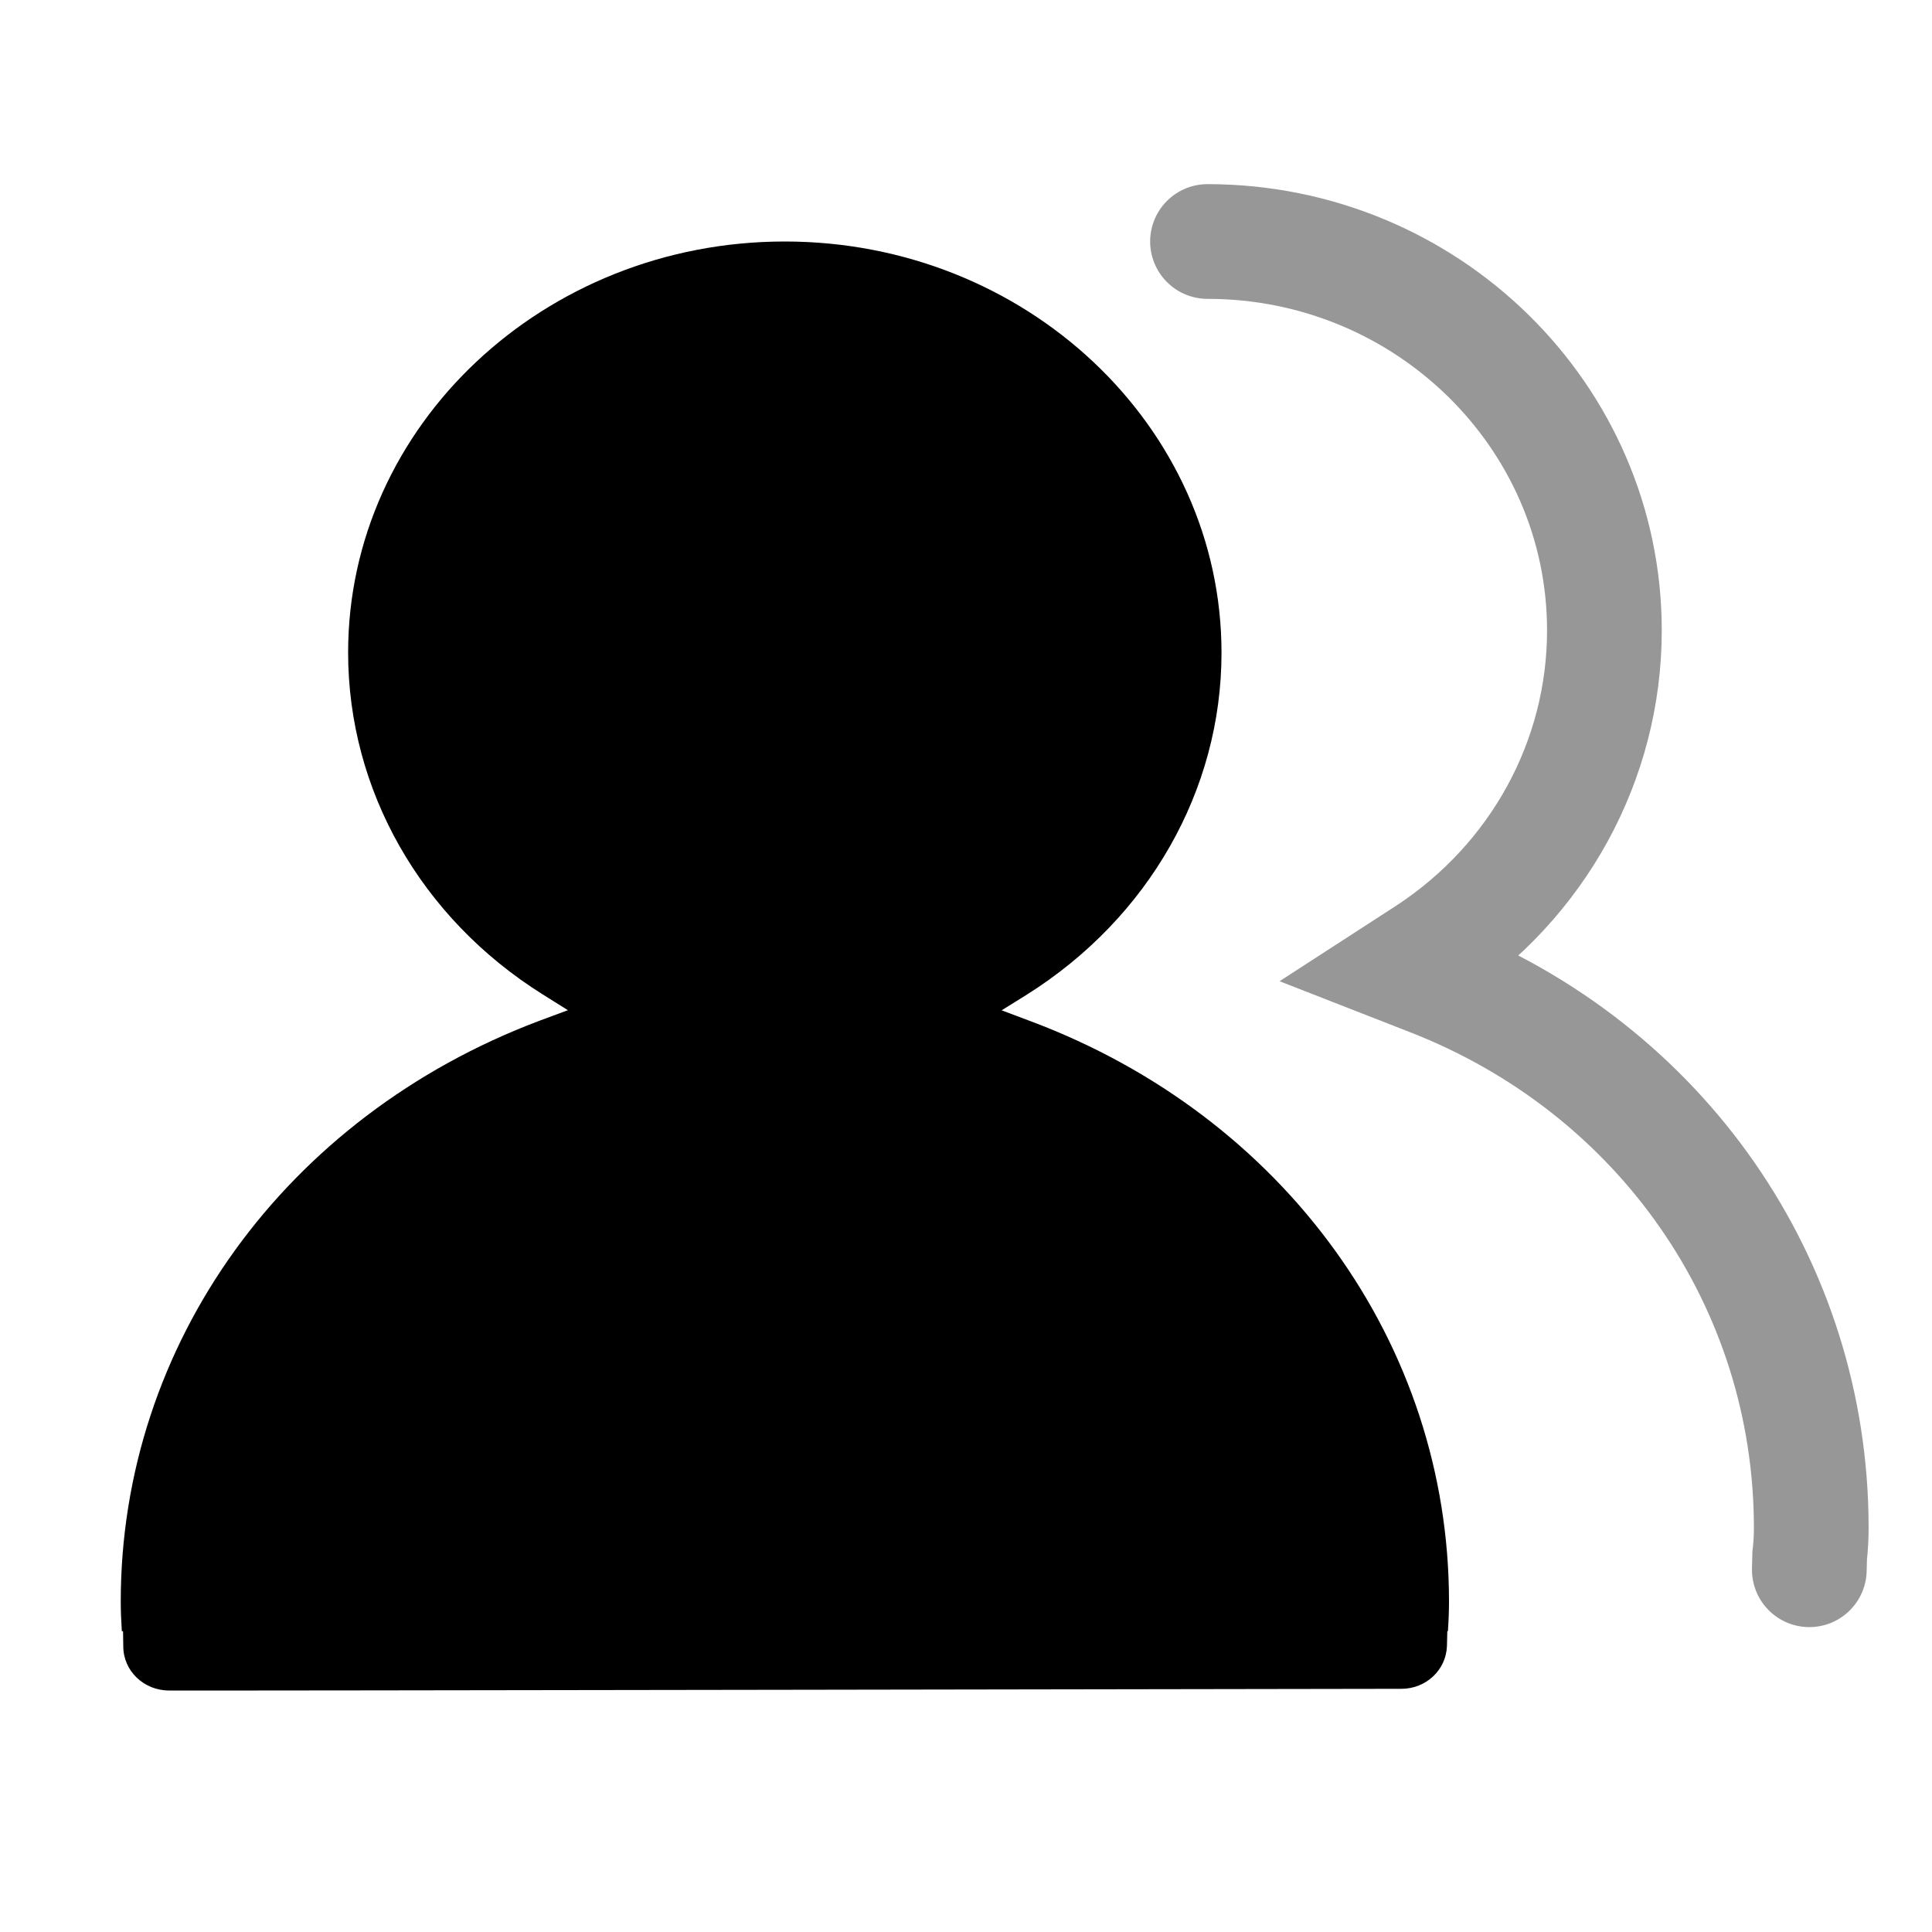 <?xml version="1.0" encoding="UTF-8"?>
<svg width="16px" height="16px" viewBox="0 0 16 16" version="1.1" xmlns="http://www.w3.org/2000/svg" xmlns:xlink="http://www.w3.org/1999/xlink">
    <title>编组 9备份</title>
    <defs>
        <filter id="filter-1">
            <feColorMatrix in="SourceGraphic" type="matrix" values="0 0 0 0 0.867 0 0 0 0 0.867 0 0 0 0 0.867 0 0 0 1 0"></feColorMatrix>
        </filter>
    </defs>
    <g id="页面-1" stroke="none" stroke-width="1" fill="none" fill-rule="evenodd">
        <g id="左侧菜单栏" transform="translate(-222, -378)">
            <g id="左侧菜单栏展开" transform="translate(206, 24)">
                <g id="编组" transform="translate(16, 28)">
                    <g id="编组-9备份" transform="translate(0, 326)">
                        <rect id="矩形" stroke="#979797" fill="#D8D8D8" opacity="0" x="0.5" y="0.5" width="15" height="15"></rect>
                        <g filter="url(#filter-1)" id="人员-(3)">
                            <g transform="translate(1, 2)">
                                <path d="M10.606,11.986 C10.81,11.986 10.976,11.83 10.983,11.632 L10.986,11.509 L10.991,11.509 C10.997,11.419 11,11.339 11,11.263 C11,9.131 9.639,7.245 7.532,6.456 L7.295,6.367 L7.504,6.237 C8.513,5.602 9.116,4.543 9.116,3.406 C9.116,1.527 7.494,0 5.499,0 C3.504,0 1.883,1.527 1.883,3.404 C1.883,4.543 2.484,5.602 3.494,6.235 L3.703,6.366 L3.466,6.454 C1.361,7.247 0,9.134 0,11.263 C0,11.339 0.003,11.416 0.009,11.509 L0.019,11.509 L0.021,11.635 C0.021,11.838 0.192,12 0.399,12 C0.606,12.003 10.401,11.986 10.606,11.986" id="形状" fill="#000000" fill-rule="nonzero"></path>
                                <path d="M13.984,11 L13.987,10.884 C13.997,10.799 14,10.723 14,10.651 C14,8.635 12.763,6.851 10.848,6.105 L10.633,6.021 L10.823,5.898 C11.739,5.298 12.287,4.296 12.287,3.221 C12.287,1.444 10.813,0 9,0" id="路径" stroke="#979797" stroke-width="0.95" stroke-linecap="round" fill-rule="nonzero" transform="translate(11.5, 5.5) rotate(-360) translate(-11.5, -5.5) "></path>
                            </g>
                        </g>
                    </g>
                </g>
            </g>
        </g>
    </g>
</svg>